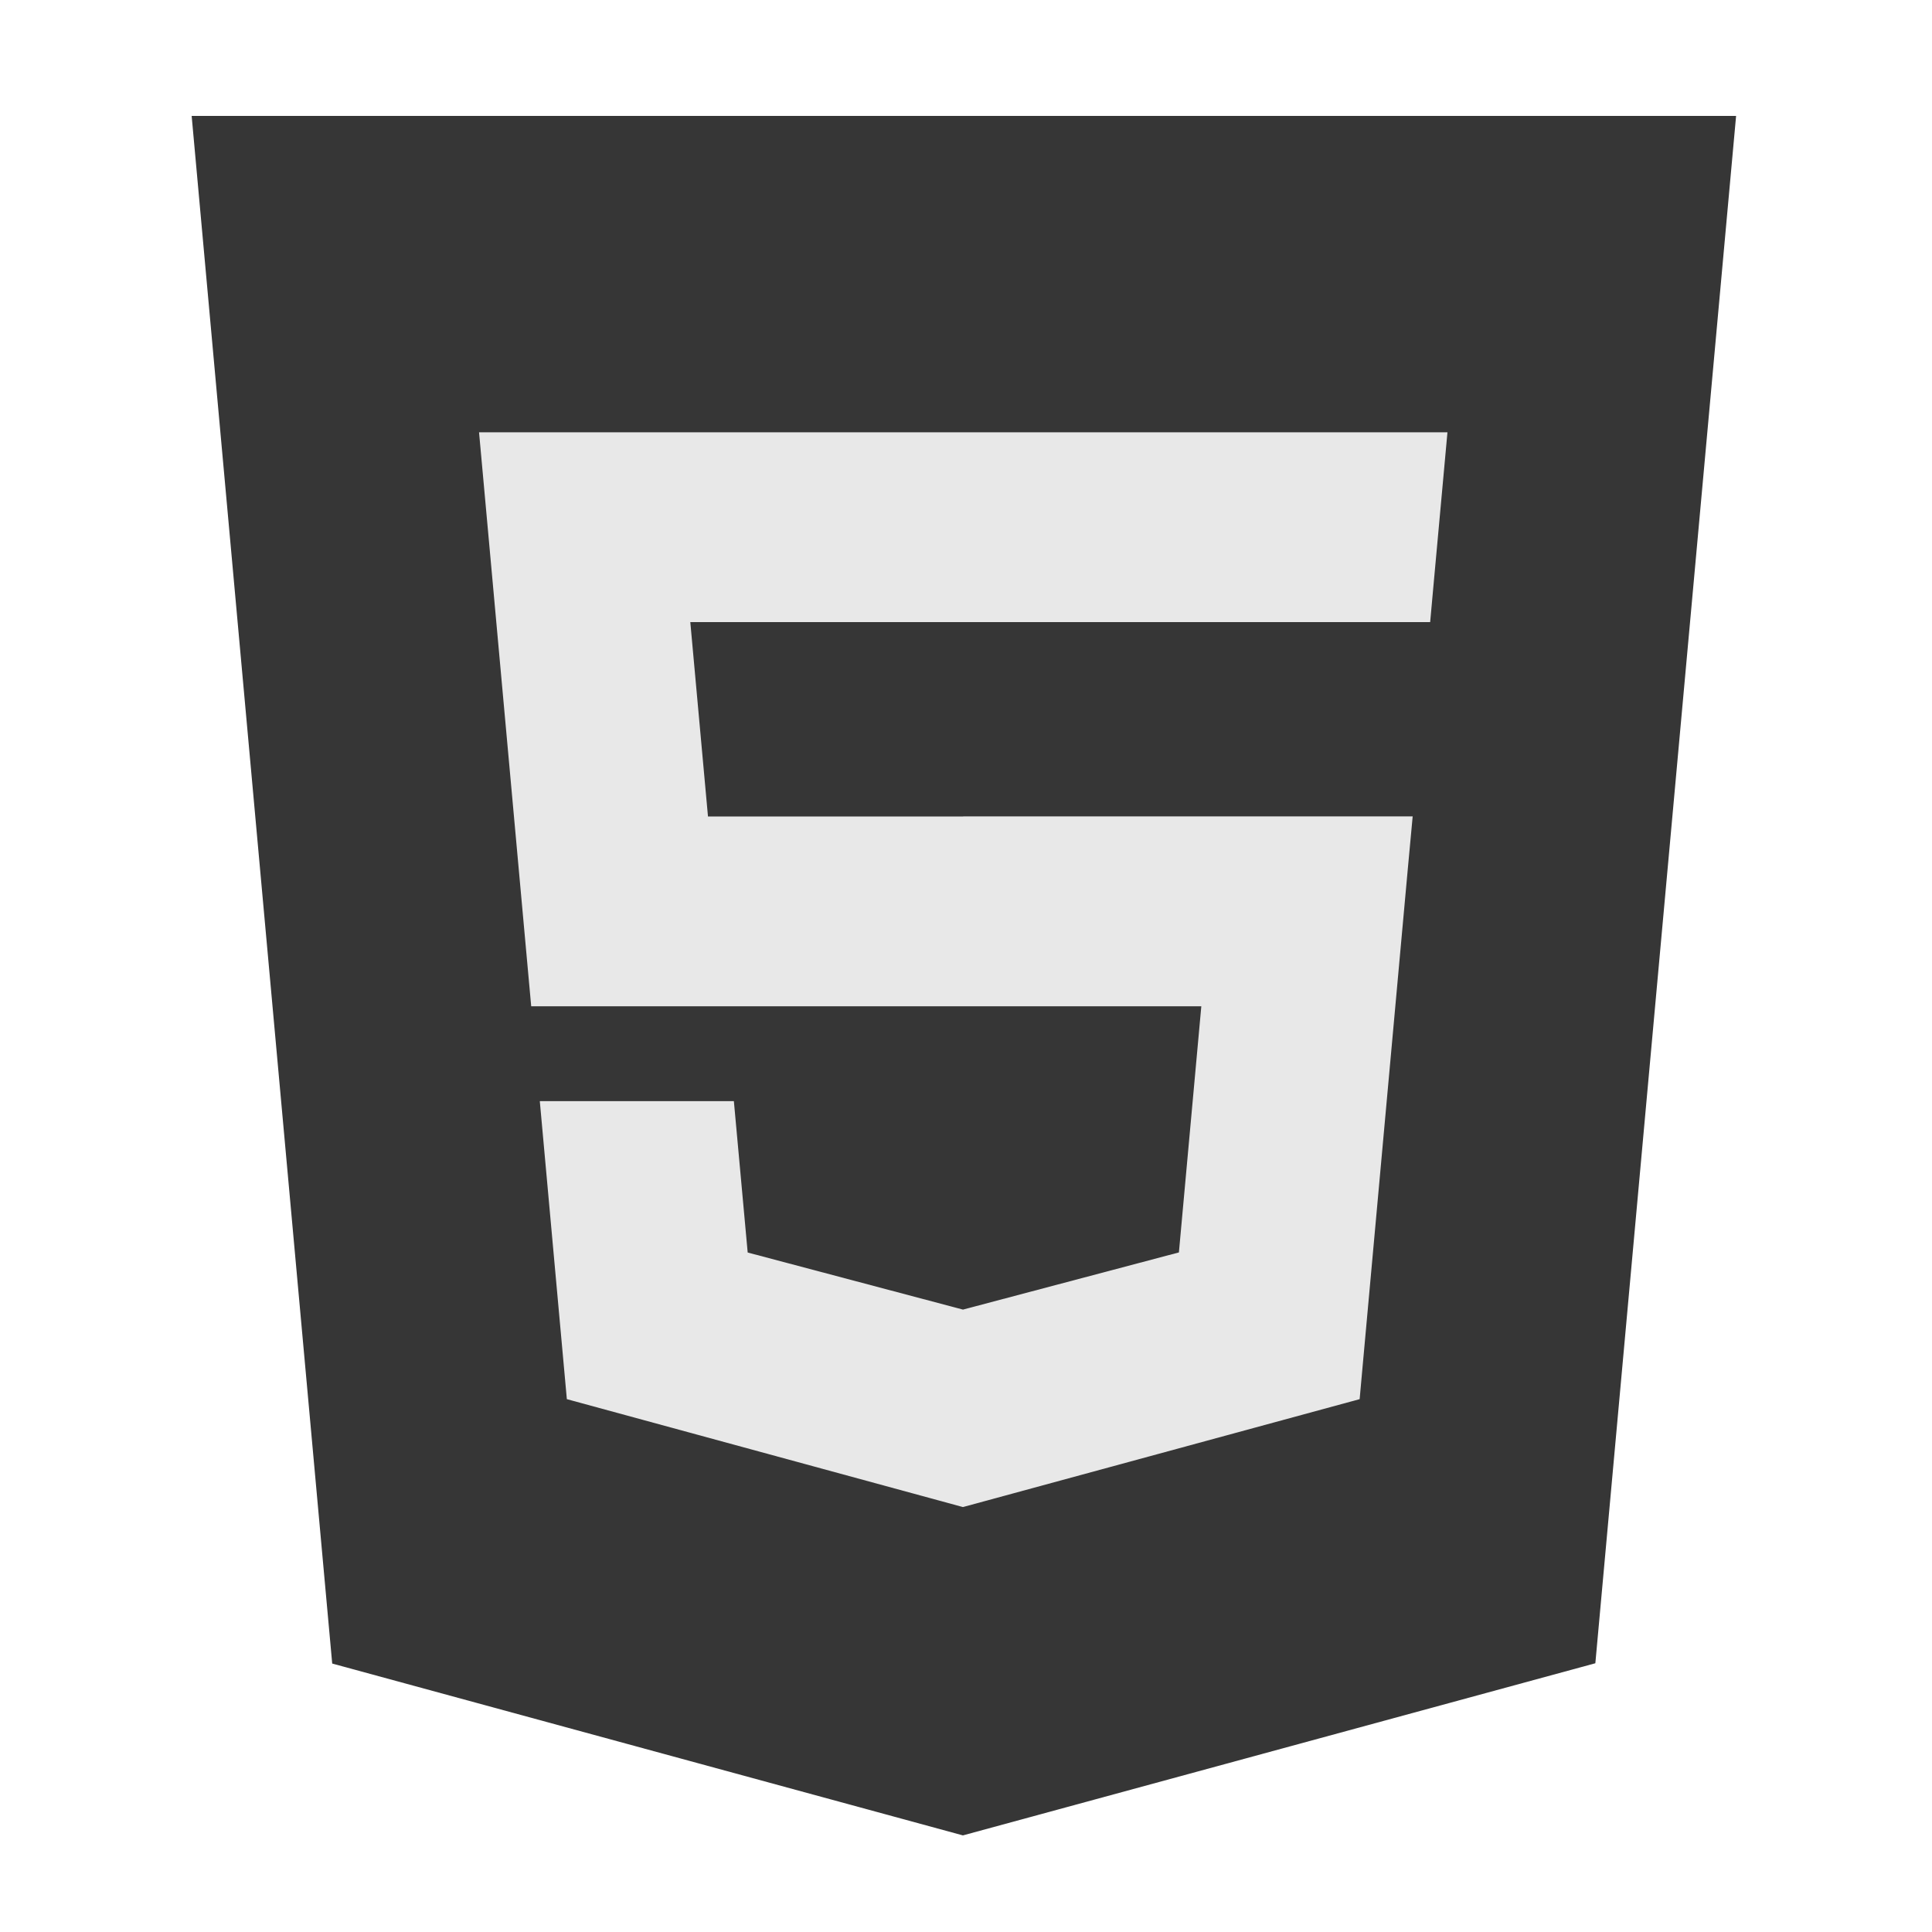 <svg width="20" height="20" xmlns="http://www.w3.org/2000/svg" xmlns:sketch="http://www.bohemiancoding.com/sketch/ns"><title>html5</title><g sketch:type="MSShapeGroup" fill="none"><path d="M3.439 17.221l-1.455-16.021h15.988l-1.457 16.018-6.547 1.782-6.529-1.779z" id="Shape" fill="#363636"/><path d="M9.978 8.452h-2.649l-.183-2.012h2.832v-1.965h-5.019l.048.527.492 5.415h4.479v-1.965zM9.978 13.555l-.009.002-2.229-.591-.143-1.567h-2.009l.28 3.085 4.1 1.117.009-.003v-2.044zM9.971 8.452v1.965h2.465l-.232 2.548-2.232.591v2.044l4.103-1.116.03-.332.47-5.173.049-.528h-4.652zM9.971 4.475v1.965h4.834l.04-.442.091-.996.048-.527h-5.014z" fill="#E8E8E8"/></g></svg>